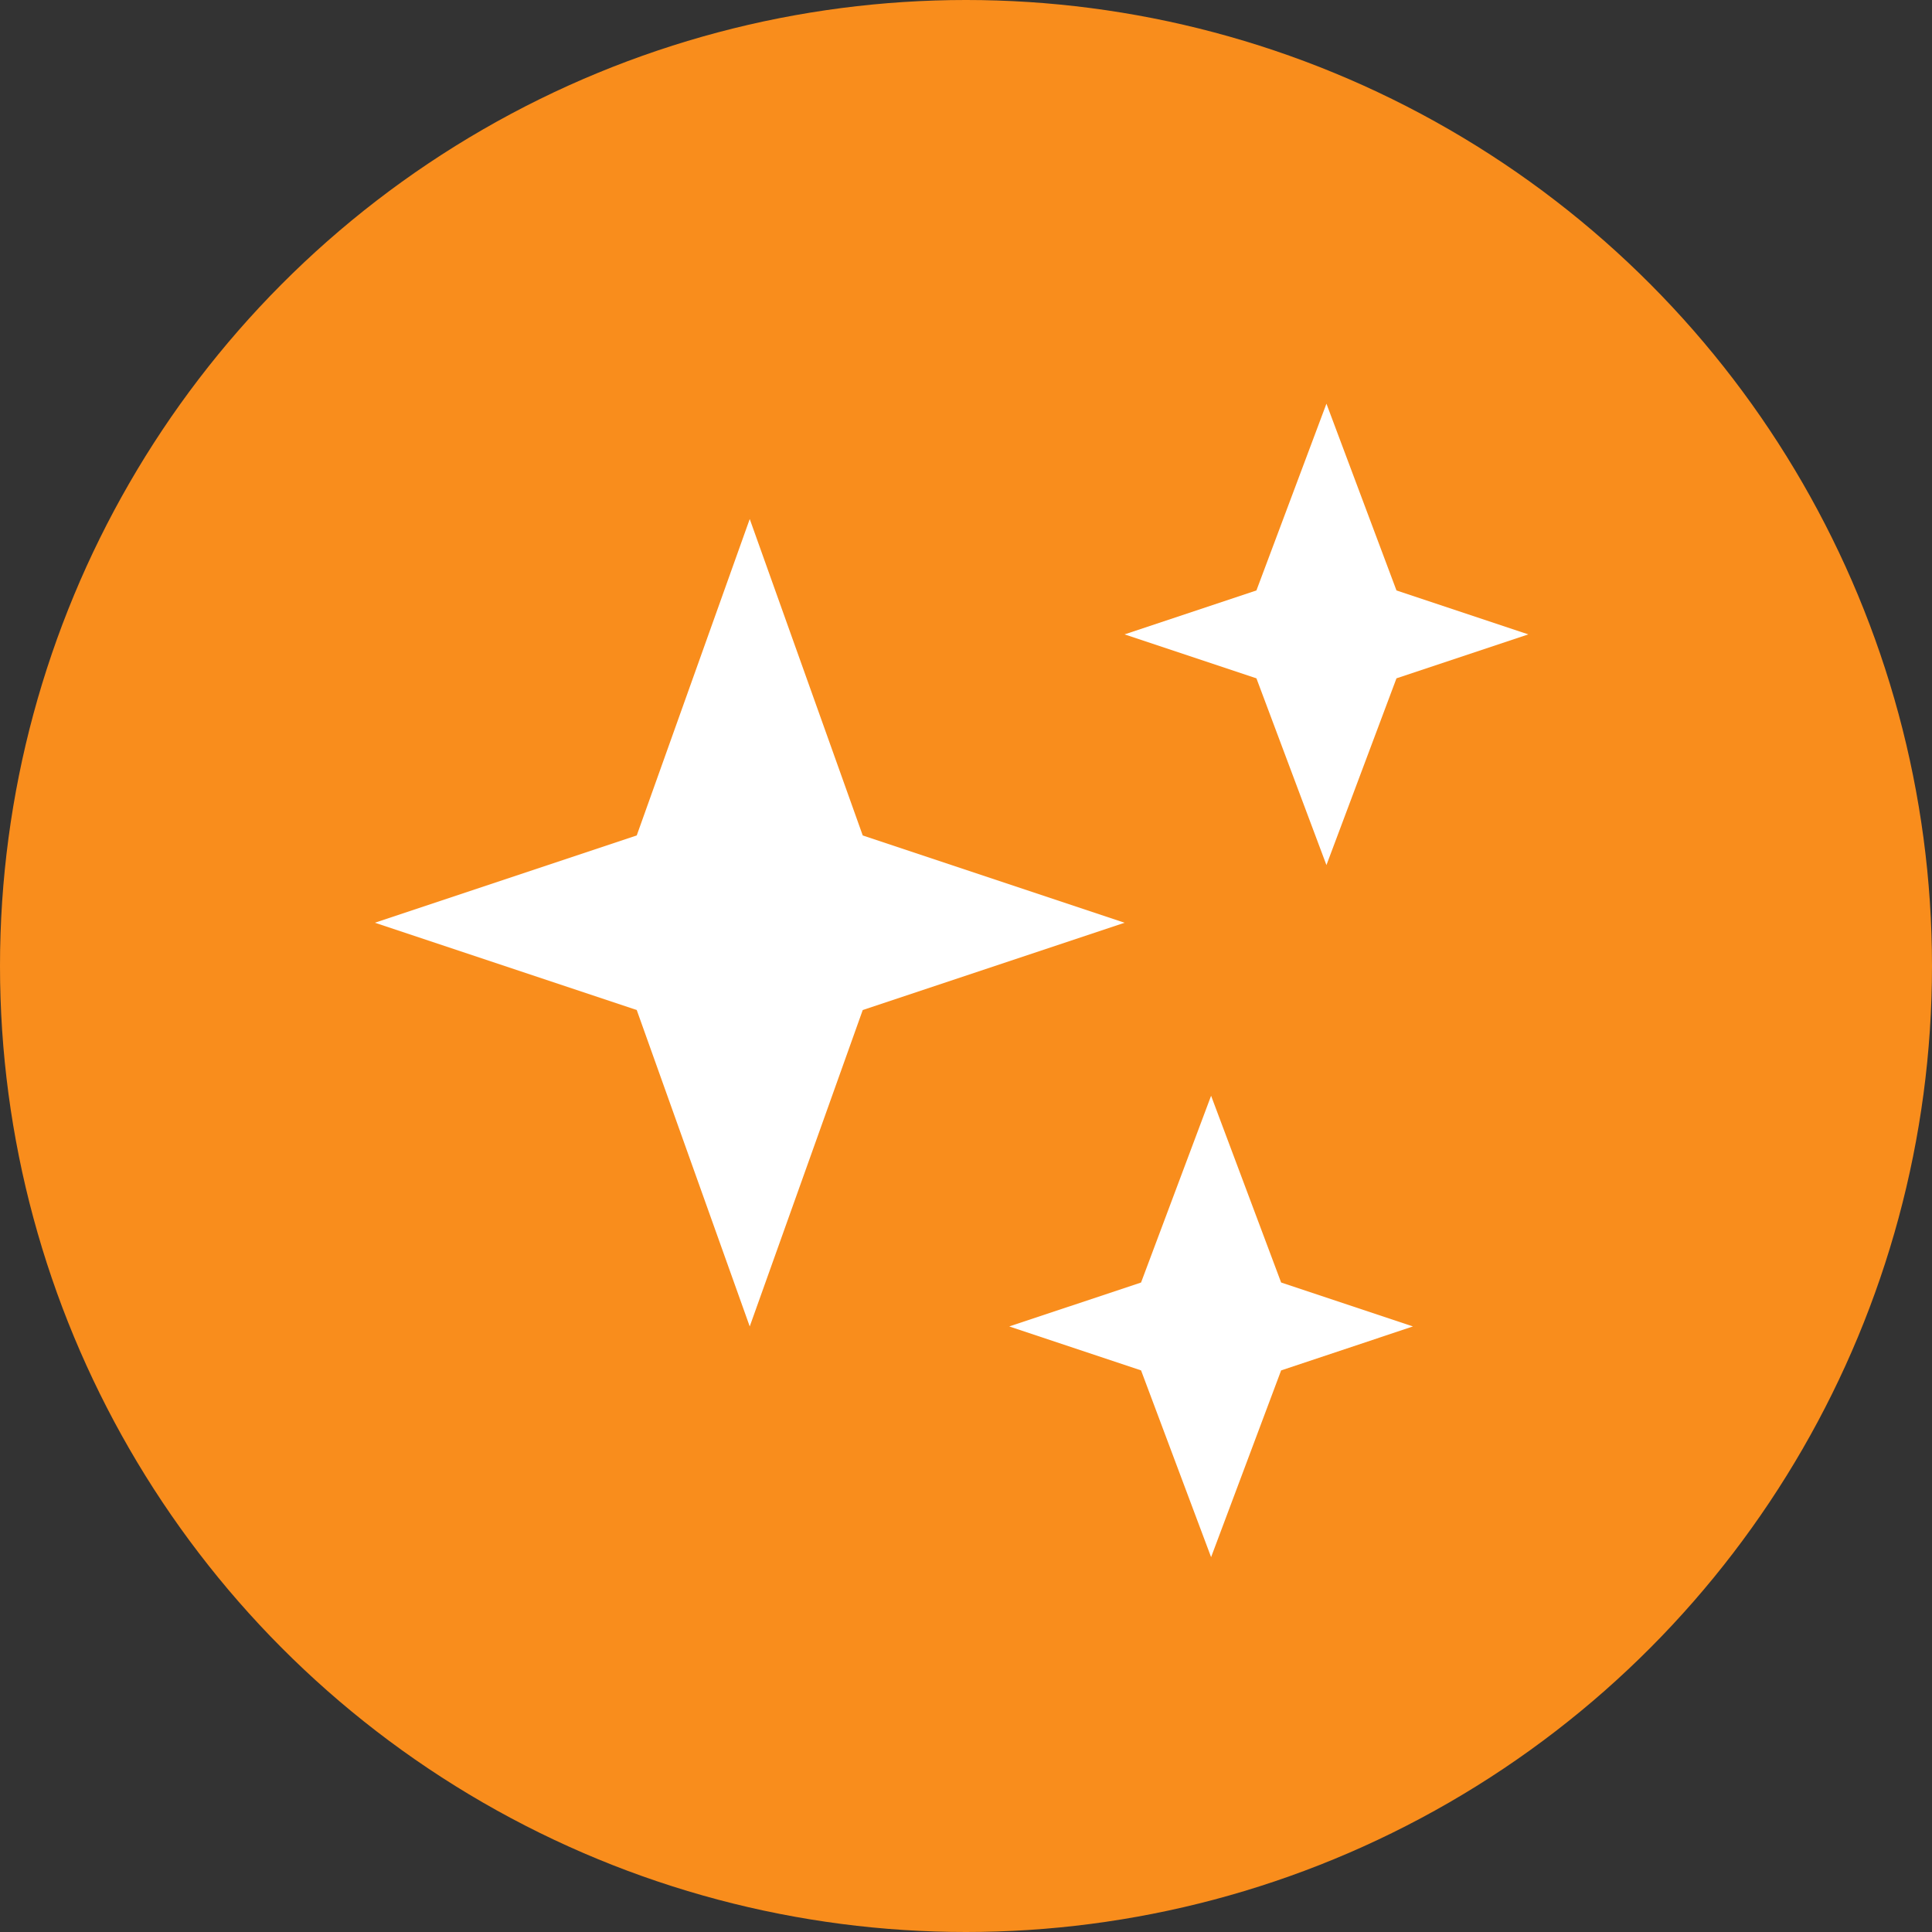 <svg width="80" height="80" viewBox="0 0 80 80" fill="none" xmlns="http://www.w3.org/2000/svg">
<rect x="0" y="0" width="80" height="80" fill="#333333" stroke="none"/>
<circle cx="40" cy="40" r="40" fill="#F98D1C"/>
<path fill-rule="evenodd" clip-rule="evenodd" d="M57.825 24.449L54.925 16.716L52.026 24.449L46.567 26.268L52.026 28.088L54.925 35.821L57.825 28.088L63.284 26.268L57.825 24.449ZM53.049 53.106L50.149 45.373L47.249 53.106L41.791 54.925L47.249 56.745L50.149 64.478L53.049 56.745L58.508 54.925L53.049 53.106ZM35.724 34.594L31.045 21.492L26.366 34.594L15.523 38.209L26.366 41.823L31.045 54.925L35.724 41.823L46.567 38.209L35.724 34.594Z" fill="white"/>
</svg>

